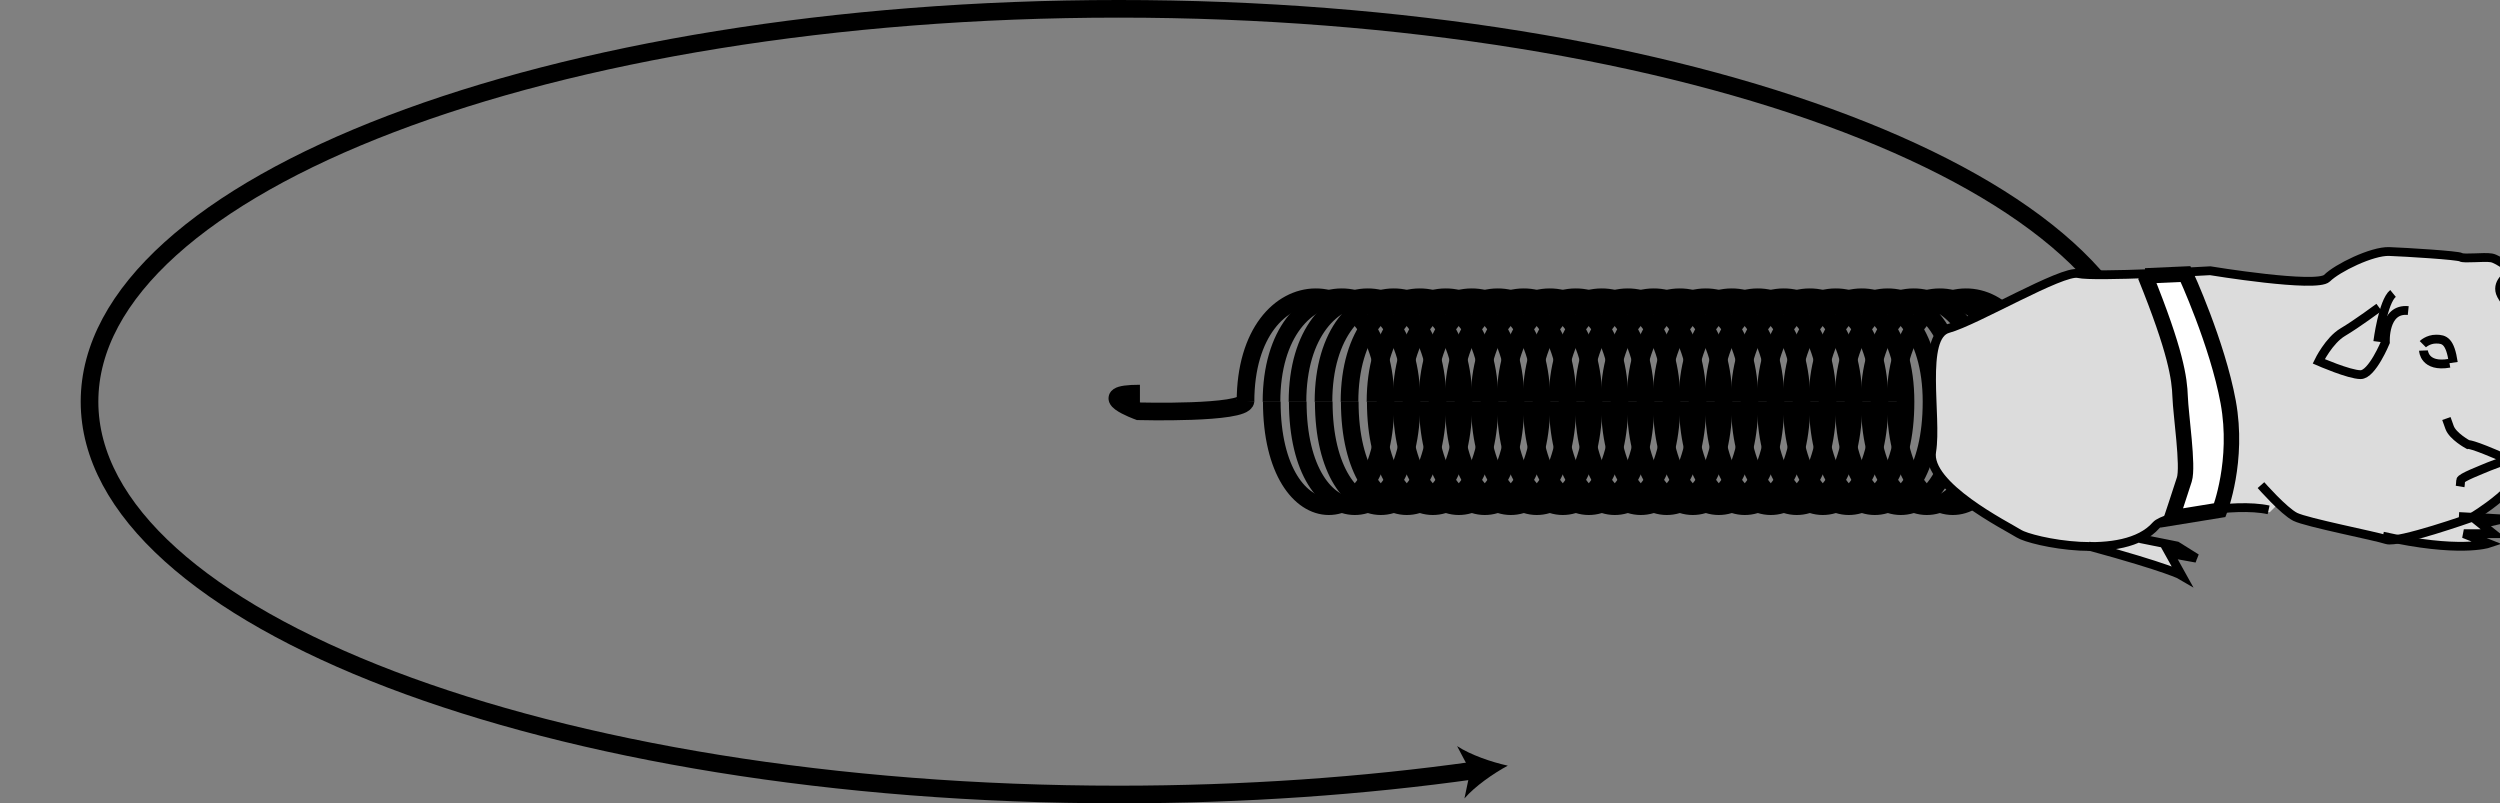 <?xml version="1.0" encoding="UTF-8" standalone="no"?>
<!-- Generator: Adobe Illustrator 11 Build 196, SVG Export Plug-In . SVG Version: 6.0.0 Build 78)  -->

<svg
   xmlns:dc="http://purl.org/dc/elements/1.1/"
   xmlns:cc="http://creativecommons.org/ns#"
   xmlns:rdf="http://www.w3.org/1999/02/22-rdf-syntax-ns#"
   xmlns:svg="http://www.w3.org/2000/svg"
   xmlns="http://www.w3.org/2000/svg"
   xmlns:sodipodi="http://sodipodi.sourceforge.net/DTD/sodipodi-0.dtd"
   xmlns:inkscape="http://www.inkscape.org/namespaces/inkscape"
   width="141.75"
   height="45.548"
   viewBox="0 0 141.75 45.548"
   style="overflow:visible;enable-background:new 0 0 141.75 45.548"
   xml:space="preserve"
   id="svg3874"
   version="1.1"
   sodipodi:docname="hw-rodent.svg"><rect x="0" y="0" width="141.75" height="45.548" fill="#808080" stroke="none"/><defs
   id="defs3963"><inkscape:perspective
   sodipodi:type="inkscape:persp3d"
   inkscape:vp_x="0 : 22.774 : 1"
   inkscape:vp_y="0 : 1000 : 0"
   inkscape:vp_z="141.75 : 22.774 : 1"
   inkscape:persp3d-origin="70.875 : 15.182667 : 1"
   id="perspective3967" /><inkscape:perspective
   id="perspective3977"
   inkscape:persp3d-origin="0.5 : 0.33333333 : 1"
   inkscape:vp_z="1 : 0.5 : 1"
   inkscape:vp_y="0 : 1000 : 0"
   inkscape:vp_x="0 : 0.5 : 1"
   sodipodi:type="inkscape:persp3d" />
		
		
		
		
		
		
	
			
			
			
			
			 
			 
			
		<inkscape:perspective
   id="perspective4624"
   inkscape:persp3d-origin="0.5 : 0.33333333 : 1"
   inkscape:vp_z="1 : 0.5 : 1"
   inkscape:vp_y="0 : 1000 : 0"
   inkscape:vp_x="0 : 0.5 : 1"
   sodipodi:type="inkscape:persp3d" /><inkscape:perspective
   id="perspective4741"
   inkscape:persp3d-origin="0.5 : 0.33333333 : 1"
   inkscape:vp_z="1 : 0.5 : 1"
   inkscape:vp_y="0 : 1000 : 0"
   inkscape:vp_x="0 : 0.5 : 1"
   sodipodi:type="inkscape:persp3d" /></defs><sodipodi:namedview
   pagecolor="#ffffff"
   bordercolor="#666666"
   borderopacity="1"
   objecttolerance="10"
   gridtolerance="10"
   guidetolerance="10"
   inkscape:pageopacity="0"
   inkscape:pageshadow="2"
   inkscape:window-width="1261"
   inkscape:window-height="897"
   id="namedview3961"
   showgrid="false"
   inkscape:zoom="15.586302"
   inkscape:cx="119.20594"
   inkscape:cy="23.136088"
   inkscape:window-x="0"
   inkscape:window-y="0"
   inkscape:window-maximized="0"
   inkscape:current-layer="svg3874" />
	<g
   id="g3877">
			<path
   id="path3879"
   d="m 70.62,22.782 c 0,-7.862 7.939,-7.944 7.939,-0.006 0,7.938 -6.449,7.862 -6.449,0"
   style="fill:none;stroke:#000000" />
			<path
   id="path3881"
   d="m 72.094,22.782 c 0,-7.862 7.939,-7.944 7.939,-0.006 0,7.938 -6.45,7.862 -6.45,0"
   style="fill:none;stroke:#000000" />
			<path
   id="path3883"
   d="m 73.568,22.782 c 0,-7.862 7.939,-7.944 7.939,-0.006 0,7.938 -6.45,7.862 -6.45,0"
   style="fill:none;stroke:#000000" />
			<path
   id="path3885"
   d="m 75.042,22.782 c 0,-7.862 7.939,-7.944 7.939,-0.006 0,7.938 -6.45,7.862 -6.45,0"
   style="fill:none;stroke:#000000" />
			<path
   id="path3887"
   d="m 76.517,22.782 c 0,-7.862 7.939,-7.944 7.939,-0.006 0,7.938 -6.45,7.862 -6.45,0"
   style="fill:none;stroke:#000000" />
			<path
   id="path3889"
   d="m 77.991,22.782 c 0,-7.862 7.939,-7.944 7.939,-0.006 0,7.938 -6.45,7.862 -6.45,0"
   style="fill:none;stroke:#000000" />
			<path
   id="path3891"
   d="m 79.465,22.782 c 0,-7.862 7.939,-7.944 7.939,-0.006 0,7.938 -6.45,7.862 -6.45,0"
   style="fill:none;stroke:#000000" />
			<path
   id="path3893"
   d="m 80.939,22.782 c 0,-7.862 7.939,-7.944 7.939,-0.006 0,7.938 -6.45,7.862 -6.45,0"
   style="fill:none;stroke:#000000" />
			<path
   id="path3895"
   d="m 82.413,22.782 c 0,-7.862 7.939,-7.944 7.939,-0.006 0,7.938 -6.45,7.862 -6.45,0"
   style="fill:none;stroke:#000000" />
			<path
   id="path3897"
   d="m 83.887,22.782 c 0,-7.862 7.939,-7.944 7.939,-0.006 0,7.938 -6.45,7.862 -6.45,0"
   style="fill:none;stroke:#000000" />
			<path
   id="path3899"
   d="m 85.362,22.782 c 0,-7.862 7.939,-7.944 7.939,-0.006 0,7.938 -6.45,7.862 -6.45,0"
   style="fill:none;stroke:#000000" />
			<path
   id="path3901"
   d="m 86.836,22.782 c 0,-7.862 7.939,-7.944 7.939,-0.006 0,7.938 -6.45,7.862 -6.45,0"
   style="fill:none;stroke:#000000" />
			<path
   id="path3903"
   d="m 88.31,22.782 c 0,-7.862 7.939,-7.944 7.939,-0.006 0,7.938 -6.45,7.862 -6.45,0"
   style="fill:none;stroke:#000000" />
			<path
   id="path3905"
   d="m 89.784,22.782 c 0,-7.862 7.939,-7.944 7.939,-0.006 0,7.938 -6.45,7.862 -6.45,0"
   style="fill:none;stroke:#000000" />
			<path
   id="path3907"
   d="m 91.258,22.782 c 0,-7.862 7.939,-7.944 7.939,-0.006 0,7.938 -6.45,7.862 -6.45,0"
   style="fill:none;stroke:#000000" />
			<path
   id="path3909"
   d="m 92.732,22.782 c 0,-7.862 7.939,-7.944 7.939,-0.006 0,7.938 -6.45,7.862 -6.45,0"
   style="fill:none;stroke:#000000" />
			<path
   id="path3911"
   d="m 94.207,22.782 c 0,-7.862 7.939,-7.944 7.939,-0.006 0,7.938 -6.45,7.862 -6.45,0"
   style="fill:none;stroke:#000000" />
			<path
   id="path3913"
   d="m 95.681,22.782 c 0,-7.862 7.939,-7.944 7.939,-0.006 0,7.938 -6.45,7.862 -6.45,0"
   style="fill:none;stroke:#000000" />
			<path
   id="path3915"
   d="m 97.155,22.782 c 0,-7.862 7.939,-7.944 7.939,-0.006 0,7.938 -6.45,7.862 -6.45,0"
   style="fill:none;stroke:#000000" />
			<path
   id="path3917"
   d="m 98.629,22.782 c 0,-7.862 7.939,-7.944 7.939,-0.006 0,7.938 -6.449,7.862 -6.449,0"
   style="fill:none;stroke:#000000" />
			<path
   id="path3919"
   d="m 100.104,22.782 c 0,-7.862 7.939,-7.944 7.939,-0.006 0,7.938 -6.45,7.862 -6.45,0"
   style="fill:none;stroke:#000000" />
			<path
   id="path3921"
   d="m 101.578,22.782 c 0,-7.862 7.939,-7.944 7.939,-0.006 0,7.938 -6.45,7.862 -6.45,0"
   style="fill:none;stroke:#000000" />
			<path
   id="path3923"
   d="m 103.052,22.782 c 0,-7.862 7.939,-7.944 7.939,-0.006 0,7.938 -6.45,7.862 -6.45,0"
   style="fill:none;stroke:#000000" />
			<path
   id="path3925"
   d="m 104.526,22.782 c 0,-7.862 7.939,-7.944 7.939,-0.006 0,7.938 -6.45,7.862 -6.45,0"
   style="fill:none;stroke:#000000" />
			<path
   id="path3927"
   d="m 106,22.782 c 0,-7.862 7.939,-7.944 7.939,-0.006 0,7.938 -6.45,7.862 -6.45,0"
   style="fill:none;stroke:#000000" />
			<path
   id="path3929"
   d="m 107.475,22.782 c 0,-7.862 7.971,-7.944 7.939,-0.006 -0.002,0.543 1.841,1.351 2.558,1.331 0.716,-0.02 6.168,-0.531 4.428,-1.023 -1.741,-0.492 -1.638,-0.217 -1.638,-0.217"
   style="fill:none;stroke:#000000" />
			<path
   id="path3931"
   d="m 70.622,22.729 c -0.077,0.748 -6.065,0.591 -6.065,0.591 0,0 -2.764,-1.004 0.077,-1.004"
   style="fill:none;stroke:#000000" />
		</g><g
   id="g3933">
			<path
   id="path3935"
   d="M 121.792,22.774 C 121.792,10.473 95.664,0.5 63.434,0.5 31.204,0.5 5.076,10.473 5.076,22.774 c 0,12.302 26.128,22.274 58.358,22.274 7.092,0 13.889,-0.482 20.176,-1.367"
   style="fill:none;stroke:#000000" />
			<path
   id="path3937"
   d="m 85.492,43.413 c -0.839,0.453 -1.86,1.169 -2.458,1.858 l 0.328,-1.559 -0.745,-1.408 c 0.765,0.499 1.943,0.905 2.875,1.109 z" />
		</g><line
   id="line3959"
   y2="26.449"
   x2="1.05"
   y1="14.899"
   x1="0"
   style="fill:none" />
<g
   id="g4794"
   transform="translate(5.591,-20.575)"><path
     id="path2887-4-9"
     d="m 129.945,34.965 c -0.972,-0.036 -2.955,0.924 -3.531,1.5 -0.576,0.576 -6.625,-0.406 -6.625,-0.406 0,0 -6.569,0.372 -7.469,0.156 -0.9,-0.216 -5.823,2.693 -7.406,3.125 -1.584,0.432 -0.582,5.025 -0.906,6.969 -0.324,1.943 4.254,4.224 4.938,4.656 0.384,0.242 2.214,0.714 4.062,0.719 4.454,1.22 5.156,1.625 5.156,1.625 l -0.688,-1.25 1.531,0.281 -1.125,-0.688 -2.062,-0.406 -0.312,0.031 c 0.475,-0.186 0.904,-0.423 1.219,-0.781 0.484,-0.552 4.432,-1.307 6.375,-0.875 l 0.469,-0.469 c 0.364,0.357 0.752,0.704 1.031,0.844 0.648,0.324 4.54,1.097 5.188,1.312 0.109,0.036 0.353,0.013 0.625,-0.031 3.667,0.714 5.156,0.25 5.156,0.25 l -1.406,-0.562 1.688,0 -0.719,-0.562 1.25,-0.281 -1.75,-0.094 c 0,0 3.07,-1.799 3.25,-3.562 l -0.812,0.094 c 0.528,-0.236 1.037,-0.518 1.312,-0.844 0,0 1.403,-1.19 1.188,-2.594 l -0.469,0.438 0.188,-0.375 0,-0.219 0.031,-0.344 c 0,0 -0.275,-1.191 -0.562,-1.875 -0.164,-0.39 -0.866,-1.214 -1.5,-2 l -0.062,-0.125 -0.25,-0.625 c 0.625,-1.339 0.34,-1.945 0.094,-1.875 -0.058,-0.048 -0.895,-0.743 -1.312,-0.812 -0.432,-0.072 -1.539,0.077 -1.719,-0.031 -0.18,-0.108 -3.091,-0.277 -4.062,-0.312 z"
     style="color:#000000;fill:#dcdcdc;fill-opacity:1;stroke:none;stroke-width:0.5;marker:none;visibility:visible;display:inline;overflow:visible;enable-background:accumulate" /><path
     sodipodi:nodetypes="cssscccc"
     id="path2887-4"
     d="m 136.859,37.968 c 0.684,-1.404 0.36,-2.051 0.108,-1.979 -0.252,0.072 -1.008,0.54 -0.792,1.188 0.216,0.648 2.231,2.771 2.519,3.455 0.288,0.684 0.576,1.871 0.576,1.871 l -0.03,0.338 -0.009,0.224 -0.613,1.13"
     style="color:#000000;fill:none;stroke:#000000;stroke-width:0.5;stroke-linecap:butt;stroke-linejoin:miter;stroke-miterlimit:4;stroke-opacity:1;stroke-dasharray:none;stroke-dashoffset:0;marker:none;visibility:visible;display:inline;overflow:visible;enable-background:accumulate" /><path
     id="path2891"
     d="m 139.522,43.006 c 0.216,1.404 -1.188,2.591 -1.188,2.591 -0.598,0.706 -2.36,1.241 -2.801,1.429 -0.441,0.189 -1.605,0.629 -1.605,0.787 0,0.157 -0.032,0.346 -0.032,0.346"
     style="color:#000000;fill:none;stroke:#000000;stroke-width:0.5;stroke-linecap:butt;stroke-linejoin:miter;stroke-miterlimit:4;stroke-opacity:1;stroke-dasharray:none;stroke-dashoffset:0;marker:none;visibility:visible;display:inline;overflow:visible;enable-background:accumulate" /><path
     id="path2895"
     d="m 136.466,46.573 c -1.943,-0.864 -2.123,-0.792 -2.123,-0.792 0,0 -0.864,-0.468 -1.044,-0.972 -0.18,-0.504 -0.18,-0.504 -0.18,-0.504"
     style="color:#000000;fill:none;stroke:#000000;stroke-width:0.5;stroke-linecap:butt;stroke-linejoin:miter;stroke-miterlimit:4;stroke-opacity:1;stroke-dasharray:none;stroke-dashoffset:0;marker:none;visibility:visible;display:inline;overflow:visible;enable-background:accumulate" /><path
     id="path2897-9"
     d="m 137.83,46.353 c -0.18,1.763 -3.275,3.563 -3.275,3.563 0,0 -4.175,1.476 -4.823,1.26 -0.648,-0.216 -4.535,-0.972 -5.183,-1.296 -0.648,-0.324 -1.943,-1.799 -1.943,-1.799"
     style="color:#000000;fill:none;stroke:#000000;stroke-width:0.5;stroke-linecap:butt;stroke-linejoin:miter;stroke-miterlimit:4;stroke-opacity:1;stroke-dasharray:none;stroke-dashoffset:0;marker:none;visibility:visible;display:inline;overflow:visible;enable-background:accumulate" /><path
     sodipodi:nodetypes="cssssscssssc"
     id="path2899"
     d="m 123.039,49.484 c -1.943,-0.432 -5.899,0.326 -6.383,0.878 -1.833,2.092 -7.087,0.907 -7.77,0.475 -0.684,-0.432 -5.275,-2.721 -4.951,-4.664 0.324,-1.943 -0.655,-6.535 0.929,-6.967 1.584,-0.432 6.48,-3.335 7.38,-3.119 0.9,0.216 7.485,-0.161 7.485,-0.161 0,0 6.046,0.997 6.621,0.422 0.576,-0.576 2.555,-1.548 3.527,-1.512 0.972,0.036 3.887,0.216 4.067,0.324 0.18,0.108 1.296,-0.036 1.728,0.036 0.432,0.072 1.332,0.828 1.332,0.828"
     style="color:#000000;fill:none;stroke:#000000;stroke-width:0.5;stroke-linecap:butt;stroke-linejoin:miter;stroke-miterlimit:4;stroke-opacity:1;stroke-dasharray:none;stroke-dashoffset:0;marker:none;visibility:visible;display:inline;overflow:visible;enable-background:accumulate" /><path
     id="path2901-2"
     d="m 130.956,38.184 c -1.404,-0.144 -1.296,1.799 -1.296,1.799 0,0 -0.756,1.835 -1.404,1.835 -0.648,0 -2.375,-0.756 -2.375,-0.756 0,0 0.576,-1.188 1.368,-1.656 0.792,-0.468 2.051,-1.404 2.051,-1.404"
     style="color:#000000;fill:none;stroke:#000000;stroke-width:0.5;stroke-linecap:butt;stroke-linejoin:miter;stroke-miterlimit:4;stroke-opacity:1;stroke-dasharray:none;stroke-dashoffset:0;marker:none;visibility:visible;display:inline;overflow:visible;enable-background:accumulate" /><path
     id="path2903-0"
     d="m 130.093,37.212 c -0.576,0.468 -0.864,2.735 -0.864,2.735"
     style="color:#000000;fill:none;stroke:#000000;stroke-width:0.5;stroke-linecap:butt;stroke-linejoin:miter;stroke-miterlimit:4;stroke-opacity:1;stroke-dasharray:none;stroke-dashoffset:0;marker:none;visibility:visible;display:inline;overflow:visible;enable-background:accumulate" /><path
     id="path2905-6"
     d="m 133.512,41.135 c -0.18,-1.224 -0.504,-1.332 -0.972,-1.332 -0.468,0 -0.756,0.288 -0.756,0.288"
     style="color:#000000;fill:none;stroke:#000000;stroke-width:0.5;stroke-linecap:butt;stroke-linejoin:miter;stroke-miterlimit:4;stroke-opacity:1;stroke-dasharray:none;stroke-dashoffset:0;marker:none;visibility:visible;display:inline;overflow:visible;enable-background:accumulate" /><path
     id="path2907-8"
     d="m 133.296,41.171 c -1.44,0.252 -1.476,-0.72 -1.476,-0.72"
     style="color:#000000;fill:none;stroke:#000000;stroke-width:0.5;stroke-linecap:butt;stroke-linejoin:miter;stroke-miterlimit:4;stroke-opacity:1;stroke-dasharray:none;stroke-dashoffset:0;marker:none;visibility:visible;display:inline;overflow:visible;enable-background:accumulate" /><path
     id="path4695"
     d="m 112.823,51.53 c 4.591,1.252 5.286,1.669 5.286,1.669 l -0.696,-1.252 1.53,0.278 -1.113,-0.696 -2.087,-0.417"
     style="color:#000000;fill:none;stroke:#000000;stroke-width:0.5;stroke-linecap:butt;stroke-linejoin:miter;stroke-miterlimit:4;stroke-opacity:1;stroke-dasharray:none;stroke-dashoffset:0;marker:none;visibility:visible;display:inline;overflow:visible;enable-background:accumulate" /><path
     id="path4697"
     d="m 129.517,50.974 c 4.313,0.974 5.982,0.417 5.982,0.417 l -1.391,-0.556 1.669,0 -0.696,-0.556 1.252,-0.278 -2.504,-0.139"
     style="color:#000000;fill:none;stroke:#000000;stroke-width:0.5;stroke-linecap:butt;stroke-linejoin:miter;stroke-miterlimit:4;stroke-opacity:1;stroke-dasharray:none;stroke-dashoffset:0;marker:none;visibility:visible;display:inline;overflow:visible;enable-background:accumulate" /><path
     id="path4701"
     d="m 136.761,43.754 1.416,0.598"
     style="color:#000000;fill:none;stroke:#000000;stroke-width:0.5;stroke-linecap:butt;stroke-linejoin:miter;stroke-miterlimit:4;stroke-opacity:1;stroke-dasharray:none;stroke-dashoffset:0;marker:none;visibility:visible;display:inline;overflow:visible;enable-background:accumulate" /><path
     id="path4705"
     d="m 138.46,44.163 0.094,0.535 -0.157,0.629"
     style="color:#000000;fill:none;stroke:#000000;stroke-width:0.5;stroke-linecap:butt;stroke-linejoin:miter;stroke-miterlimit:4;stroke-opacity:1;stroke-dasharray:none;stroke-dashoffset:0;marker:none;visibility:visible;display:inline;overflow:visible;enable-background:accumulate" /></g><path
   style="color:#000000;fill:#ffffff;stroke:#000000;stroke-width:0.875;stroke-linecap:butt;stroke-linejoin:miter;stroke-miterlimit:4;stroke-opacity:1;stroke-dasharray:none;stroke-dashoffset:0;marker:none;visibility:visible;display:inline;overflow:visible;enable-background:accumulate;fill-opacity:1"
   d="m 121.637,15.641 c 1.737,4.292 1.942,5.825 1.976,6.847 0.034,1.022 0.477,3.951 0.238,4.701 -0.238,0.749 -0.715,2.18 -0.715,2.18 l 2.725,-0.443 c 0,0 1.09,-2.793 0.477,-6.131 -0.613,-3.338 -2.418,-7.255 -2.418,-7.255 l -2.282,0.102 z"
   id="path4812" /></svg>